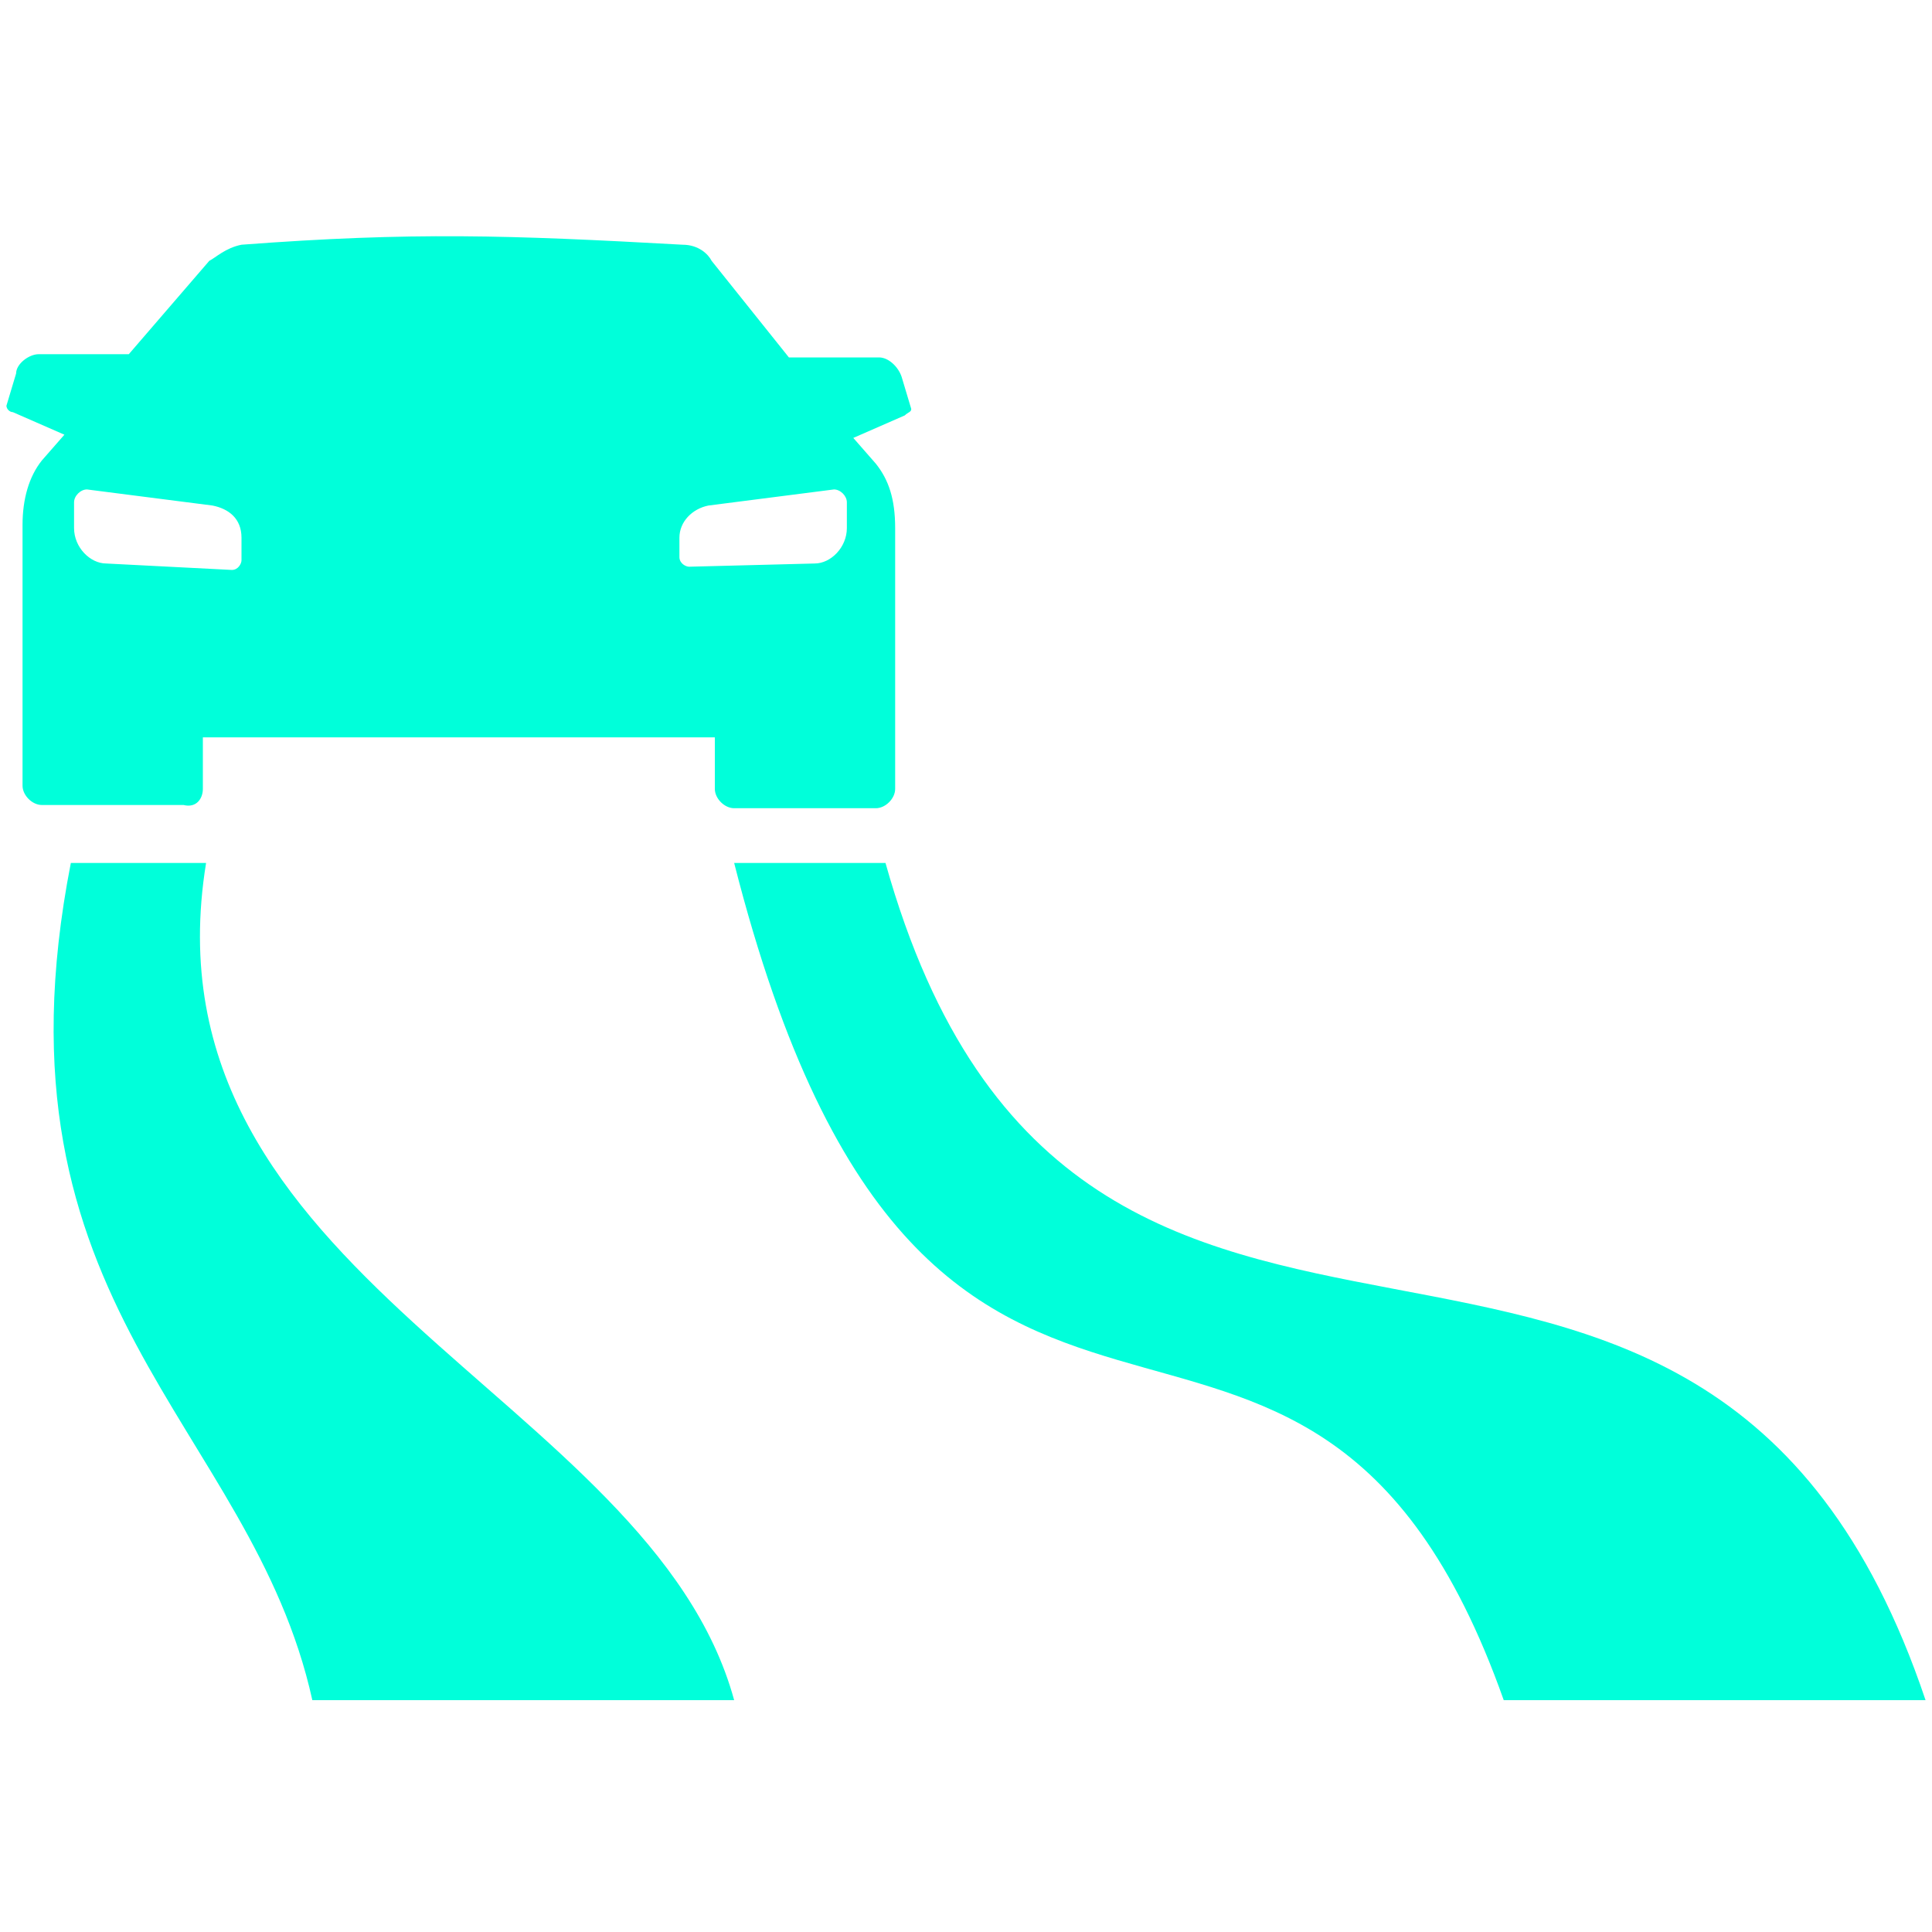 <?xml version="1.0" ?><!-- Generator: Adobe Illustrator 19.0.0, SVG Export Plug-In . SVG Version: 6.00 Build 0)  --><svg id="图层_1" style="enable-background:new -9 11 60 60;" version="1.1" viewBox="-9 11 60 60" x="0px" xml:space="preserve" xmlns="http://www.w3.org/2000/svg" xmlns:xlink="http://www.w3.org/1999/xlink" y="0px" zn="路面湿滑指数">
<style type="text/css">
	.PavementSlipperyIndex_st0{fill:#00FFDA;}
</style>
<g>
	<path class="PavementSlipperyIndex_st0" d="M-2.7,35.5l0-1.6l15.9,0l0,1.6c0,0.3,0.3,0.6,0.6,0.6l4.4,0c0.3,0,0.6-0.3,0.6-0.6c0-1.4,0-3.8,0-8.1   c0-0.9-0.2-1.5-0.6-2l-0.7-0.8l1.6-0.7c0.1-0.1,0.2-0.1,0.2-0.2l-0.3-1c-0.1-0.3-0.4-0.6-0.7-0.6l-2.8,0l-2.4-3   c-0.1-0.2-0.4-0.5-0.9-0.5c-5.4-0.3-8.4-0.4-13.7,0c-0.5,0.1-0.8,0.4-1,0.5L-5,22l-2.8,0c-0.3,0-0.7,0.3-0.7,0.6l-0.3,1   c0,0.1,0.1,0.2,0.2,0.2l1.6,0.7l-0.7,0.8c-0.4,0.5-0.6,1.2-0.6,2c0,4.3,0,6.7,0,8.1c0,0.3,0.3,0.6,0.6,0.6l4.4,0   C-2.9,36.1-2.7,35.8-2.7,35.5z M12.1,27.7c0-0.5,0.4-0.9,0.9-1l3.9-0.5c0.2,0,0.4,0.2,0.4,0.4l0,0.8c0,0.6-0.5,1.1-1,1.1l-3.9,0.1   c-0.1,0-0.3-0.1-0.3-0.3L12.1,27.7z M-6.7,27.4l0-0.8c0-0.2,0.2-0.4,0.4-0.4l3.9,0.5c0.5,0.1,0.9,0.4,0.9,1l0,0.7   c0,0.1-0.1,0.3-0.3,0.3l-3.9-0.2C-6.2,28.5-6.7,28-6.7,27.4z"/>
	<path class="PavementSlipperyIndex_st0" d="M-2.6,37.8h-4.2c-2.7,13.8,5.6,17.4,7.5,26h13.1C11.2,54.3-4.7,50.7-2.6,37.8z"/>
	<path class="PavementSlipperyIndex_st0" d="M18.5,37.8h-4.7c6.1,24,17.7,8.5,23.9,26h13.1C43.8,43,24.5,59.2,18.5,37.8z"/>
</g>
</svg>